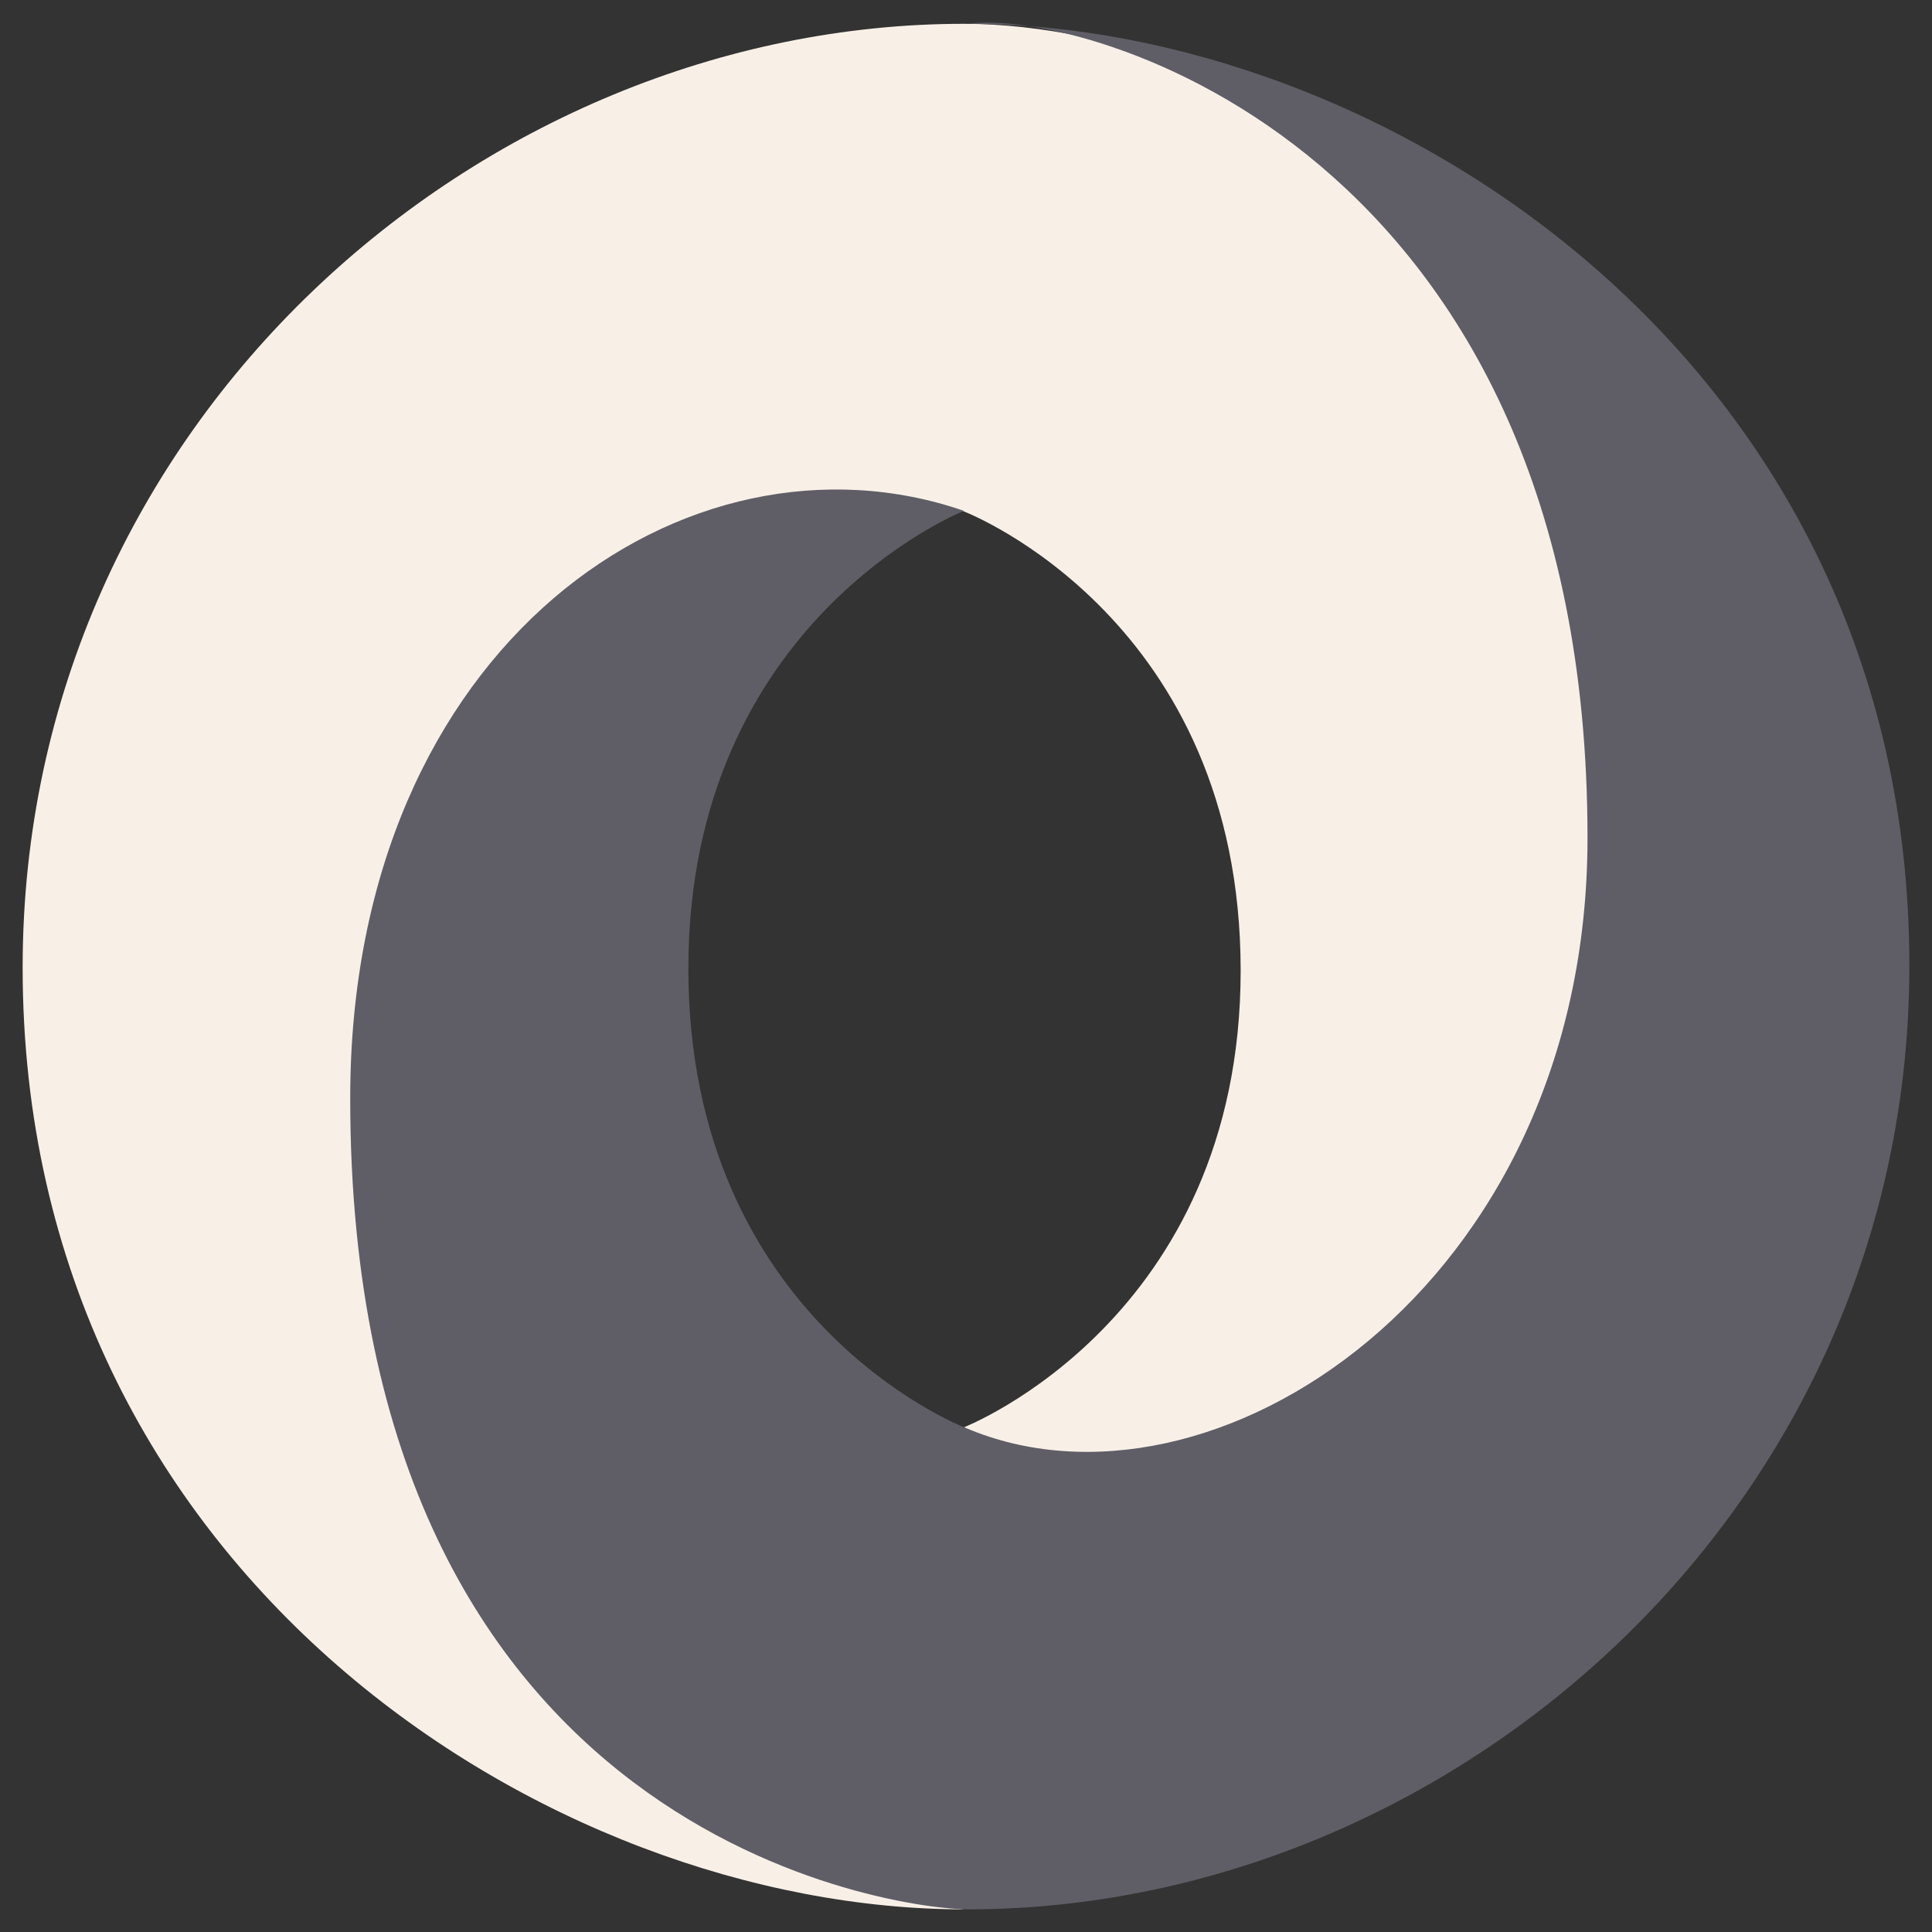 <svg width="100" height="100" viewBox="0 0 100 100" fill="none" xmlns="http://www.w3.org/2000/svg">
<rect x="0" y="0" width="100" height="100" fill="#333333" stroke="none"/>
<path fill-rule="evenodd" clip-rule="evenodd" d="M49.917 73.865C71.522 103.317 92.666 65.644 92.635 42.989C92.598 16.203 65.449 1.232 49.9 1.232C24.941 1.232 1.172 21.86 1.172 50.083C1.172 81.452 28.418 98.828 49.9 98.828C45.038 98.128 28.839 94.657 28.621 57.344C28.475 32.109 36.853 22.026 49.864 26.461C50.156 26.569 64.216 32.116 64.216 50.235C64.216 68.277 49.917 73.865 49.917 73.865V73.865V73.865Z" fill="#F8F0E7"/>
<path fill-rule="evenodd" clip-rule="evenodd" d="M49.892 26.441C35.616 21.52 18.127 33.286 18.127 56.854C18.127 95.335 46.643 98.828 50.1 98.828C75.059 98.828 98.828 78.201 98.828 49.978C98.828 18.608 71.582 1.232 50.1 1.232C56.05 0.408 82.169 7.672 82.169 43.369C82.169 66.649 62.666 79.322 49.981 73.907C49.69 73.799 35.63 68.252 35.63 50.134C35.63 32.092 49.892 26.441 49.892 26.441V26.441V26.441Z" fill="#5F5E66"/>
</svg>
